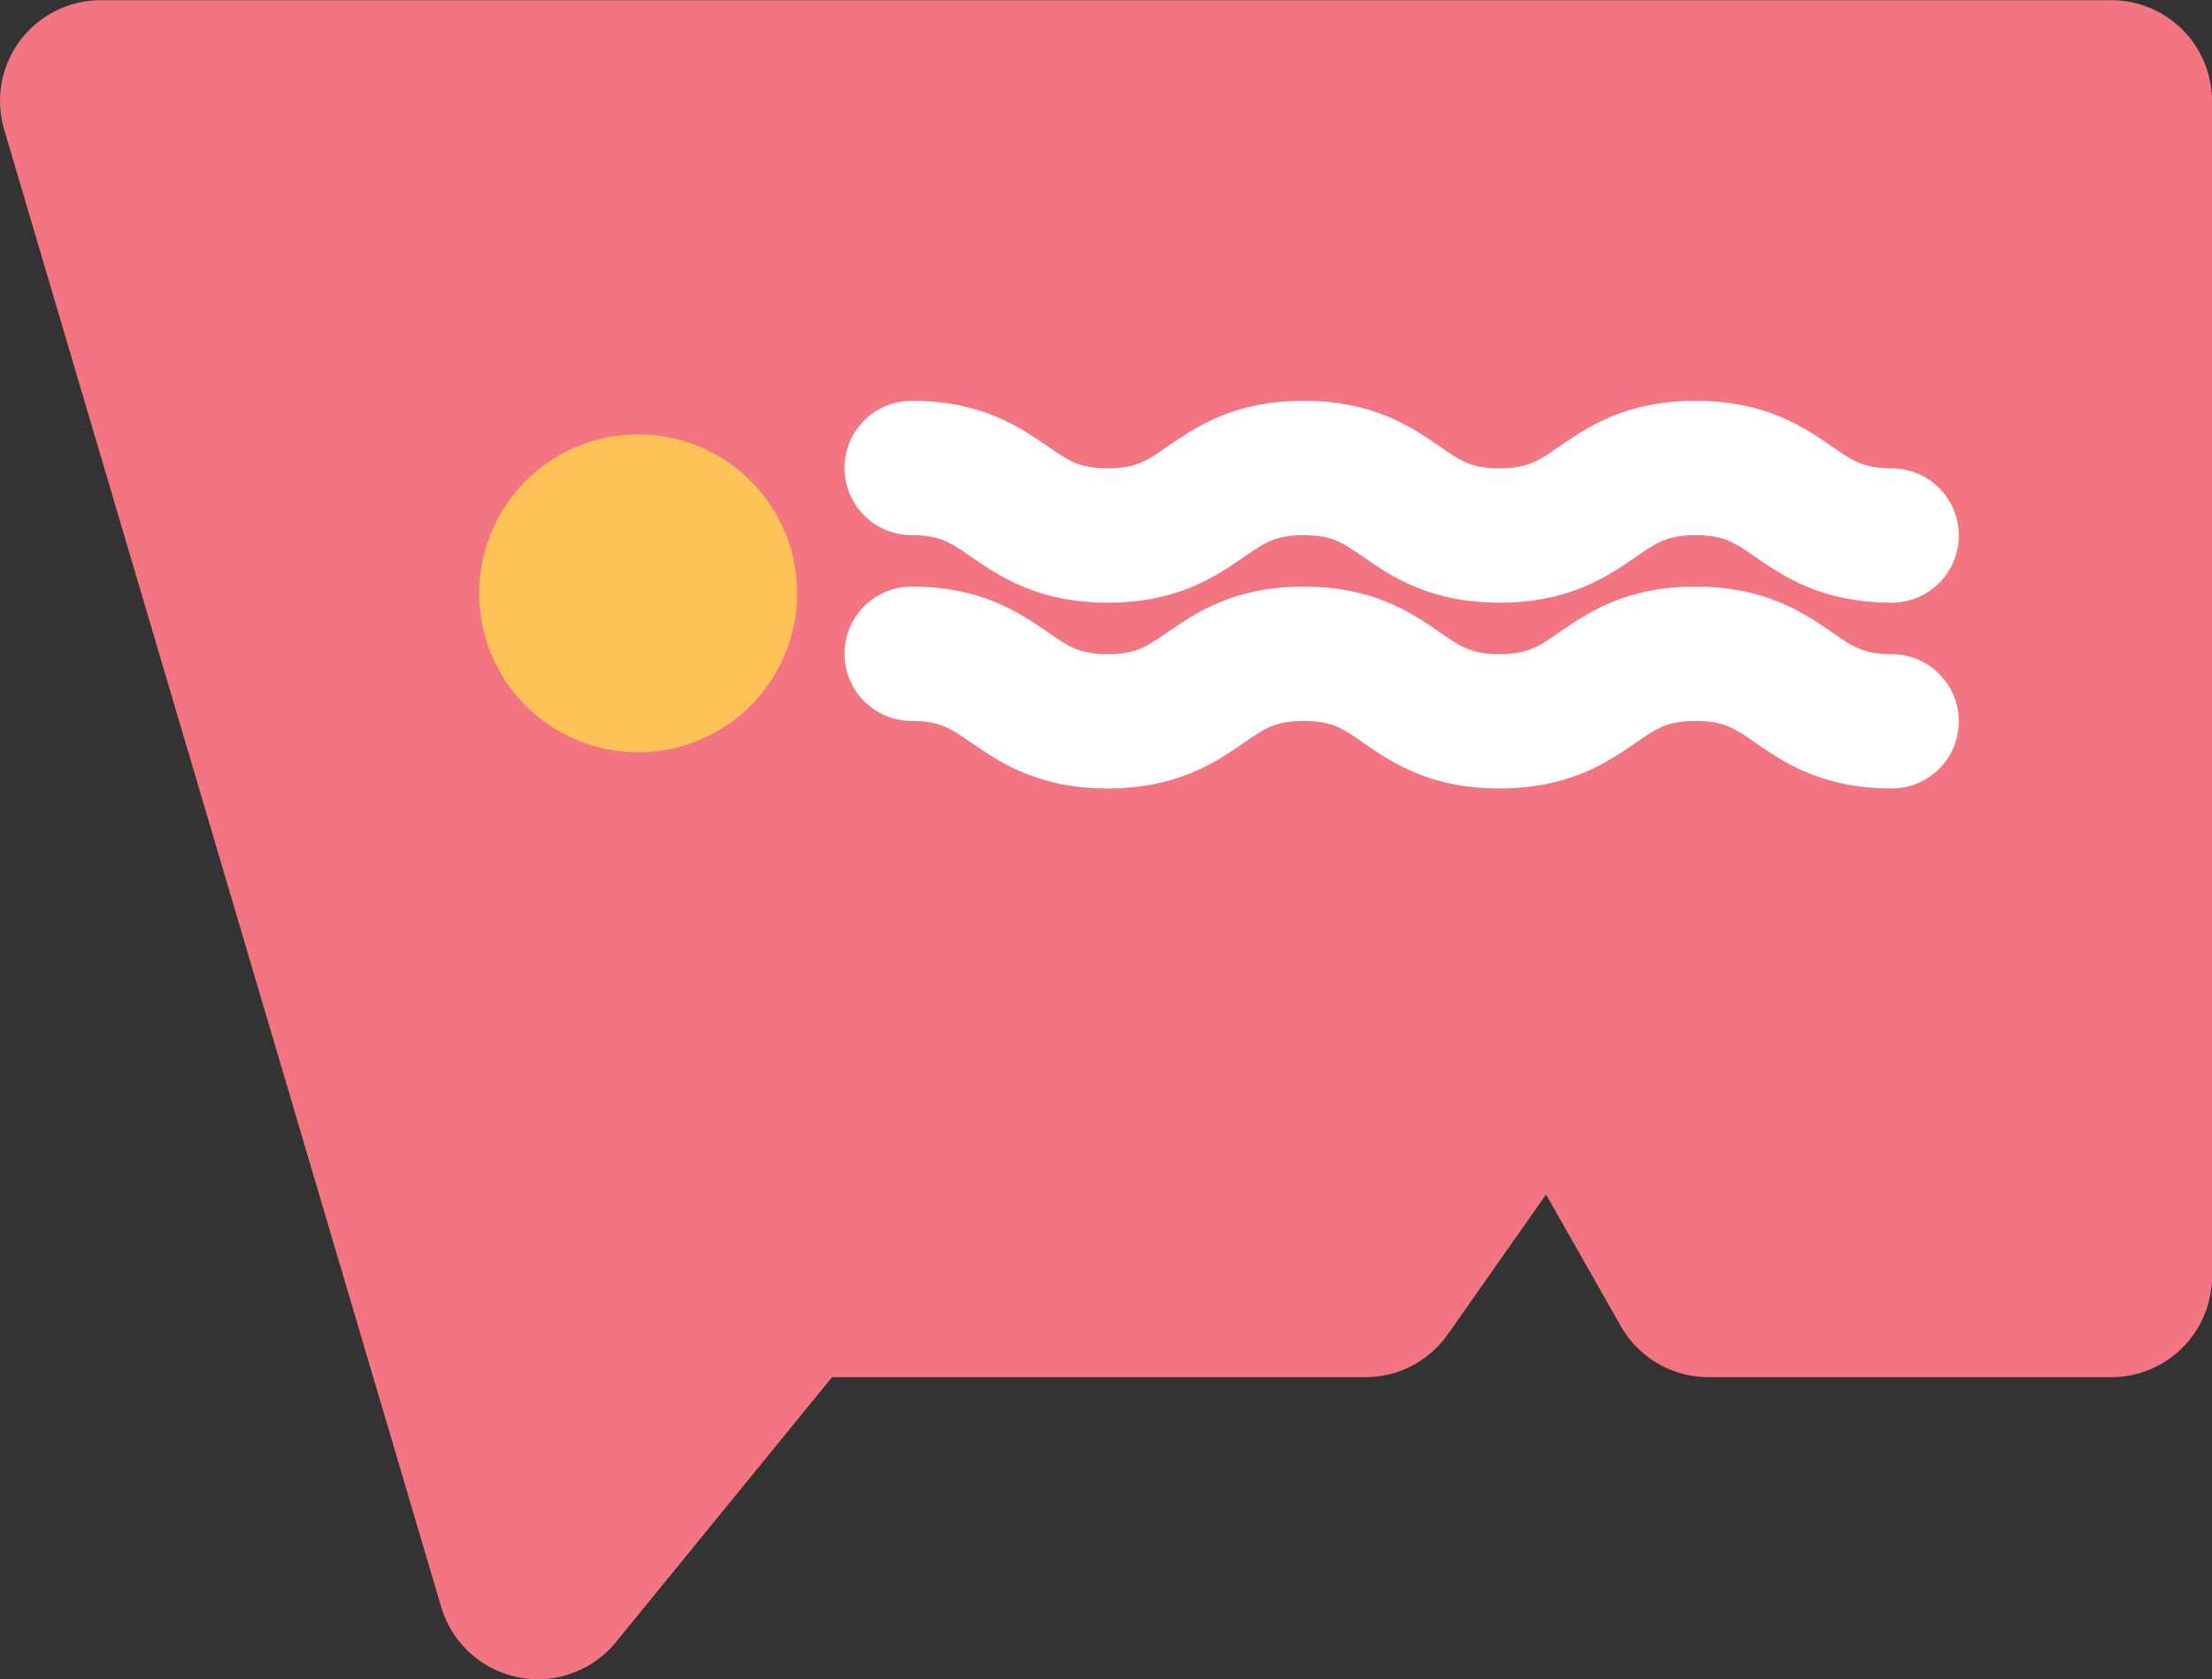 <svg xmlns="http://www.w3.org/2000/svg" width="65.847" height="50" viewBox="0 0 65.847 50">
  <rect x="0" y="0" width="65.847" height="50" fill="#333333" stroke="none"/>
  <g id="Layer_2" data-name="Layer 2" transform="translate(320 7.005)">
    <g id="Layer_1-2" data-name="Layer 1-2" transform="translate(-317 -4.005)">
      <path id="Path_409" data-name="Path 409" d="M-257.153-4V31h-11.989l-4.566-8.042L-279.357,31h-17.3l-7.333,8.992L-317-4Z" transform="translate(317 4.005)" fill="#f27581" stroke="#f27581" stroke-linecap="round" stroke-linejoin="round" stroke-width="6"/>
      <circle id="Ellipse_216" data-name="Ellipse 216" cx="4.732" cy="4.732" r="4.732" transform="translate(11.265 9.933)" fill="#ffc258"/>
      <path id="Path_410" data-name="Path 410" d="M-269,17.735c2.917,0,2.917,2.012,5.834,2.012s2.917-2.012,5.834-2.012,2.912,2.012,5.829,2.012,2.917-2.012,5.839-2.012,2.917,2.012,5.834,2.012" transform="translate(293.14 -6.802)" fill="none" stroke="#fff" stroke-linecap="round" stroke-linejoin="round" stroke-width="4"/>
      <path id="Path_411" data-name="Path 411" d="M-269,28.735c2.917,0,2.917,2.012,5.834,2.012s2.917-2.012,5.834-2.012,2.912,2.012,5.829,2.012,2.917-2.012,5.839-2.012,2.917,2.012,5.834,2.012" transform="translate(293.14 -12.27)" fill="none" stroke="#fff" stroke-linecap="round" stroke-linejoin="round" stroke-width="4"/>
    </g>
  </g>
</svg>
